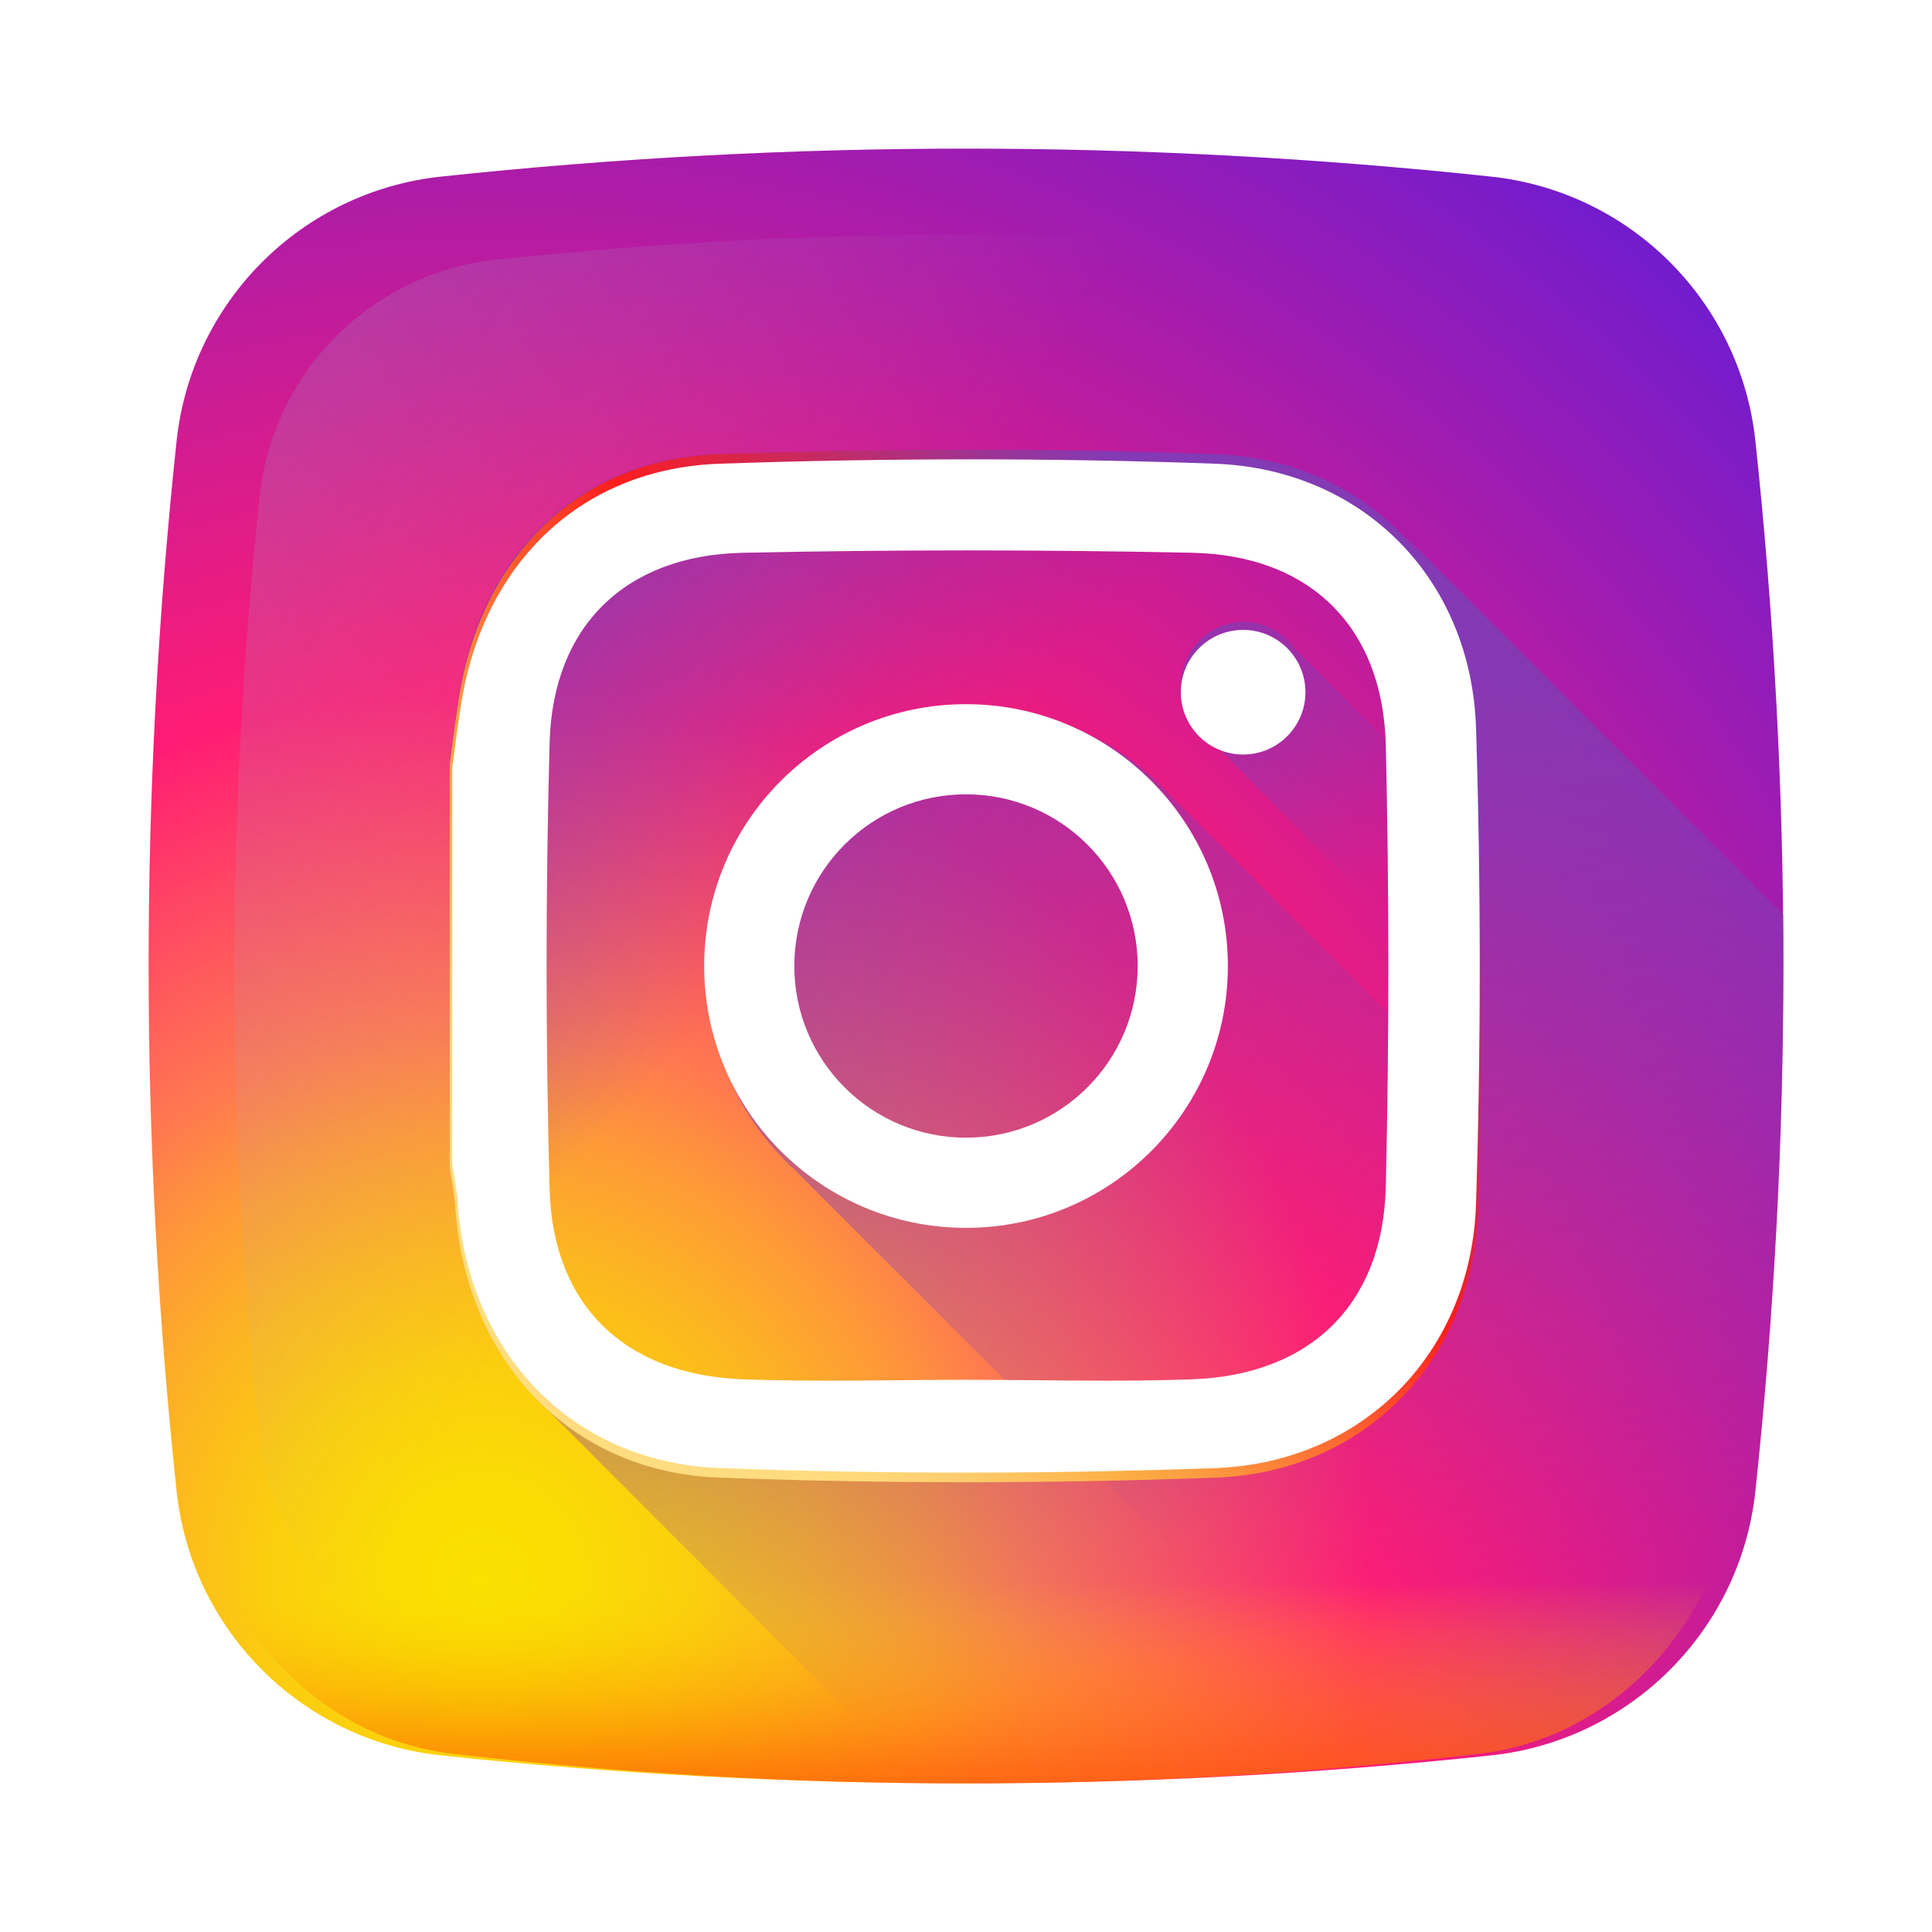 <svg width="52" height="52" viewBox="0 0 52 52" fill="none" xmlns="http://www.w3.org/2000/svg">
<g filter="url(#filter0_d)">
<path d="M47.247 7.87C46.846 4.118 43.883 1.153 40.13 0.753C30.719 -0.251 21.281 -0.251 11.87 0.753C8.118 1.154 5.154 4.118 4.753 7.87C3.749 17.28 3.749 26.719 4.753 36.13C5.154 39.882 8.118 42.846 11.87 43.247C21.28 44.251 30.719 44.251 40.13 43.247C43.883 42.846 46.846 39.882 47.247 36.13C48.251 26.719 48.251 17.281 47.247 7.87Z" fill="url(#paint0_radial)"/>
<path d="M45.01 9.357C44.652 6 42 3.348 38.643 2.99C30.223 2.091 21.777 2.091 13.357 2.99C10 3.348 7.348 6 6.989 9.357C6.091 17.777 6.091 26.223 6.989 34.642C7.348 38 10 40.652 13.357 41.01C21.777 41.909 30.223 41.909 38.642 41.01C42 40.652 44.652 38 45.01 34.642C45.909 26.223 45.909 17.777 45.01 9.357Z" fill="url(#paint1_linear)"/>
<path d="M5.158 34.737C5.187 35.058 5.218 35.378 5.25 35.699C5.641 39.657 8.535 42.783 12.2 43.205C21.391 44.265 30.609 44.265 39.8 43.205C43.465 42.783 46.359 39.657 46.75 35.699C46.782 35.378 46.812 35.058 46.842 34.737H5.158Z" fill="url(#paint2_linear)"/>
<path d="M47.246 36.073C47.787 30.98 48.036 25.878 47.996 20.778L37.92 10.648C36.661 9.203 34.822 8.301 32.661 8.223C28.218 8.062 23.761 8.07 19.317 8.224C15.627 8.351 13.046 10.845 12.384 14.511C12.267 15.158 12.197 15.814 12.105 16.466V27.212C12.156 27.56 12.231 27.907 12.254 28.257C12.402 30.487 13.313 32.396 14.773 33.688L25.026 43.997C30.058 44.032 35.091 43.781 40.116 43.241C43.876 42.838 46.844 39.853 47.246 36.073Z" fill="url(#paint3_linear)"/>
<path d="M47.237 36.018C46.832 39.823 43.829 42.83 40.029 43.236C34.949 43.779 29.86 44.032 24.773 43.997L14.421 33.632C15.621 34.683 17.185 35.324 19 35.392C23.492 35.561 28 35.557 32.492 35.395C36.555 35.248 39.495 32.237 39.621 28.168C39.757 23.849 39.757 19.518 39.621 15.199C39.564 13.322 38.906 11.671 37.815 10.421L47.996 20.616C48.036 25.751 47.784 30.889 47.237 36.018Z" fill="url(#paint4_linear)"/>
<path d="M31.465 17.368C30.158 15.945 28.283 15.053 26.2 15.053C22.253 15.053 19.053 18.253 19.053 22.2C19.053 24.283 19.945 26.158 21.368 27.465L37.903 44C38.779 43.924 39.654 43.839 40.529 43.746C44.334 43.34 47.34 40.334 47.746 36.528C47.839 35.654 47.924 34.779 48 33.903L31.465 17.368Z" fill="url(#paint5_linear)"/>
<path d="M48 26.735L34.814 13.41C34.506 13.002 34.021 12.737 33.474 12.737C32.544 12.737 31.79 13.499 31.79 14.44C31.79 14.992 32.052 15.482 32.455 15.793L47.764 31.263C47.868 29.754 47.947 28.244 48 26.735Z" fill="url(#paint6_linear)"/>
<path d="M12.105 16.563C12.197 15.903 12.268 15.24 12.384 14.585C13.048 10.877 15.637 8.354 19.338 8.225C23.795 8.07 28.266 8.061 32.722 8.224C36.751 8.371 39.668 11.396 39.794 15.483C39.928 19.823 39.928 24.173 39.794 28.512C39.668 32.599 36.752 35.624 32.722 35.771C28.266 35.934 23.795 35.938 19.339 35.769C15.309 35.615 12.524 32.583 12.254 28.49C12.231 28.136 12.156 27.785 12.105 27.433C12.105 23.809 12.105 20.186 12.105 16.563ZM26.004 33.349C28.043 33.349 30.084 33.411 32.121 33.335C35.315 33.215 37.279 31.282 37.353 28.047C37.446 24.016 37.446 19.98 37.353 15.948C37.279 12.714 35.313 10.736 32.121 10.668C28.07 10.581 24.014 10.581 19.962 10.668C16.795 10.735 14.825 12.672 14.739 15.871C14.63 19.953 14.63 24.042 14.739 28.124C14.825 31.323 16.795 33.216 19.963 33.335C21.974 33.411 23.99 33.349 26.004 33.349Z" fill="url(#paint7_linear)"/>
<path d="M12.172 16.663C12.264 16.016 12.333 15.365 12.45 14.723C13.11 11.084 15.687 8.608 19.37 8.481C23.806 8.328 28.255 8.32 32.69 8.48C36.699 8.624 39.603 11.593 39.728 15.604C39.861 19.863 39.861 24.132 39.728 28.391C39.603 32.402 36.7 35.371 32.69 35.515C28.255 35.675 23.805 35.679 19.371 35.513C15.361 35.362 12.588 32.387 12.32 28.37C12.297 28.022 12.223 27.678 12.172 27.332C12.172 23.776 12.172 20.22 12.172 16.663ZM26.004 33.138C28.033 33.138 30.065 33.199 32.092 33.124C35.27 33.006 37.225 31.11 37.299 27.935C37.391 23.979 37.391 20.017 37.299 16.061C37.225 12.886 35.269 10.945 32.092 10.878C28.06 10.793 24.023 10.793 19.991 10.878C16.839 10.944 14.879 12.846 14.793 15.985C14.684 19.991 14.684 24.005 14.793 28.011C14.879 31.15 16.839 33.007 19.992 33.124C21.993 33.199 24 33.138 26.004 33.138Z" fill="white"/>
<path d="M26 14.953C22.108 14.953 18.953 18.108 18.953 22C18.953 25.892 22.108 29.048 26 29.048C29.892 29.048 33.048 25.892 33.048 22C33.048 18.108 29.892 14.953 26 14.953ZM26 26.621C23.448 26.621 21.379 24.552 21.379 22C21.379 19.448 23.448 17.379 26 17.379C28.552 17.379 30.621 19.448 30.621 22C30.621 24.552 28.552 26.621 26 26.621Z" fill="white"/>
<path d="M35.136 14.631C35.136 15.557 34.385 16.308 33.459 16.308C32.533 16.308 31.782 15.557 31.782 14.631C31.782 13.705 32.533 12.954 33.459 12.954C34.385 12.954 35.136 13.705 35.136 14.631Z" fill="white"/>
</g>
<defs>
<filter id="filter0_d" x="0" y="0" width="52" height="52" filterUnits="userSpaceOnUse" color-interpolation-filters="sRGB">
<feFlood flood-opacity="0" result="BackgroundImageFix"/>
<feColorMatrix in="SourceAlpha" type="matrix" values="0 0 0 0 0 0 0 0 0 0 0 0 0 0 0 0 0 0 127 0"/>
<feOffset dy="4"/>
<feGaussianBlur stdDeviation="2"/>
<feColorMatrix type="matrix" values="0 0 0 0 0 0 0 0 0 0 0 0 0 0 0 0 0 0 0.15 0"/>
<feBlend mode="normal" in2="BackgroundImageFix" result="effect1_dropShadow"/>
<feBlend mode="normal" in="SourceGraphic" in2="effect1_dropShadow" result="shape"/>
</filter>
<radialGradient id="paint0_radial" cx="0" cy="0" r="1" gradientUnits="userSpaceOnUse" gradientTransform="translate(13.02 38.453) scale(48.524)">
<stop stop-color="#FAE100"/>
<stop offset="0.054" stop-color="#FADC04"/>
<stop offset="0.117" stop-color="#FBCE0E"/>
<stop offset="0.183" stop-color="#FCB720"/>
<stop offset="0.251" stop-color="#FE9838"/>
<stop offset="0.305" stop-color="#FF7950"/>
<stop offset="0.492" stop-color="#FF1C74"/>
<stop offset="1" stop-color="#6C1CD1"/>
</radialGradient>
<linearGradient id="paint1_linear" x1="20.833" y1="19.094" x2="-54.327" y2="-23.184" gradientUnits="userSpaceOnUse">
<stop stop-color="#A1B5D8" stop-opacity="0"/>
<stop offset="0.309" stop-color="#90A2BD" stop-opacity="0.31"/>
<stop offset="0.755" stop-color="#7C8B9C" stop-opacity="0.757"/>
<stop offset="1" stop-color="#748290"/>
</linearGradient>
<linearGradient id="paint2_linear" x1="26" y1="38.558" x2="26" y2="45.792" gradientUnits="userSpaceOnUse">
<stop stop-color="#FAE100" stop-opacity="0"/>
<stop offset="0.307" stop-color="#FCA800" stop-opacity="0.306"/>
<stop offset="0.627" stop-color="#FE7300" stop-opacity="0.627"/>
<stop offset="0.869" stop-color="#FF5200" stop-opacity="0.867"/>
<stop offset="1" stop-color="#FF4500"/>
</linearGradient>
<linearGradient id="paint3_linear" x1="23.451" y1="19.257" x2="12.483" y2="8.347" gradientUnits="userSpaceOnUse">
<stop stop-color="#833AB4" stop-opacity="0"/>
<stop offset="1" stop-color="#833AB4"/>
</linearGradient>
<linearGradient id="paint4_linear" x1="33.977" y1="40.19" x2="28.457" y2="14.205" gradientUnits="userSpaceOnUse">
<stop stop-color="#833AB4" stop-opacity="0"/>
<stop offset="1" stop-color="#833AB4"/>
</linearGradient>
<linearGradient id="paint5_linear" x1="36.567" y1="32.567" x2="14.429" y2="10.429" gradientUnits="userSpaceOnUse">
<stop stop-color="#833AB4" stop-opacity="0"/>
<stop offset="1" stop-color="#833AB4"/>
</linearGradient>
<linearGradient id="paint6_linear" x1="37.879" y1="18.891" x2="30.55" y2="11.637" gradientUnits="userSpaceOnUse">
<stop stop-color="#833AB4" stop-opacity="0"/>
<stop offset="1" stop-color="#833AB4"/>
</linearGradient>
<linearGradient id="paint7_linear" x1="34.778" y1="13.161" x2="16.644" y2="31.044" gradientUnits="userSpaceOnUse">
<stop stop-color="#833AB4"/>
<stop offset="0.092" stop-color="#9C3495"/>
<stop offset="0.293" stop-color="#DC2546"/>
<stop offset="0.392" stop-color="#FD1D1D"/>
<stop offset="0.559" stop-color="#FC6831"/>
<stop offset="0.689" stop-color="#FC9B40"/>
<stop offset="0.752" stop-color="#FCAF45"/>
<stop offset="0.781" stop-color="#FDB750"/>
<stop offset="0.866" stop-color="#FECB6A"/>
<stop offset="0.942" stop-color="#FFD87A"/>
<stop offset="1" stop-color="#FFDC80"/>
</linearGradient>
</defs>
</svg>
